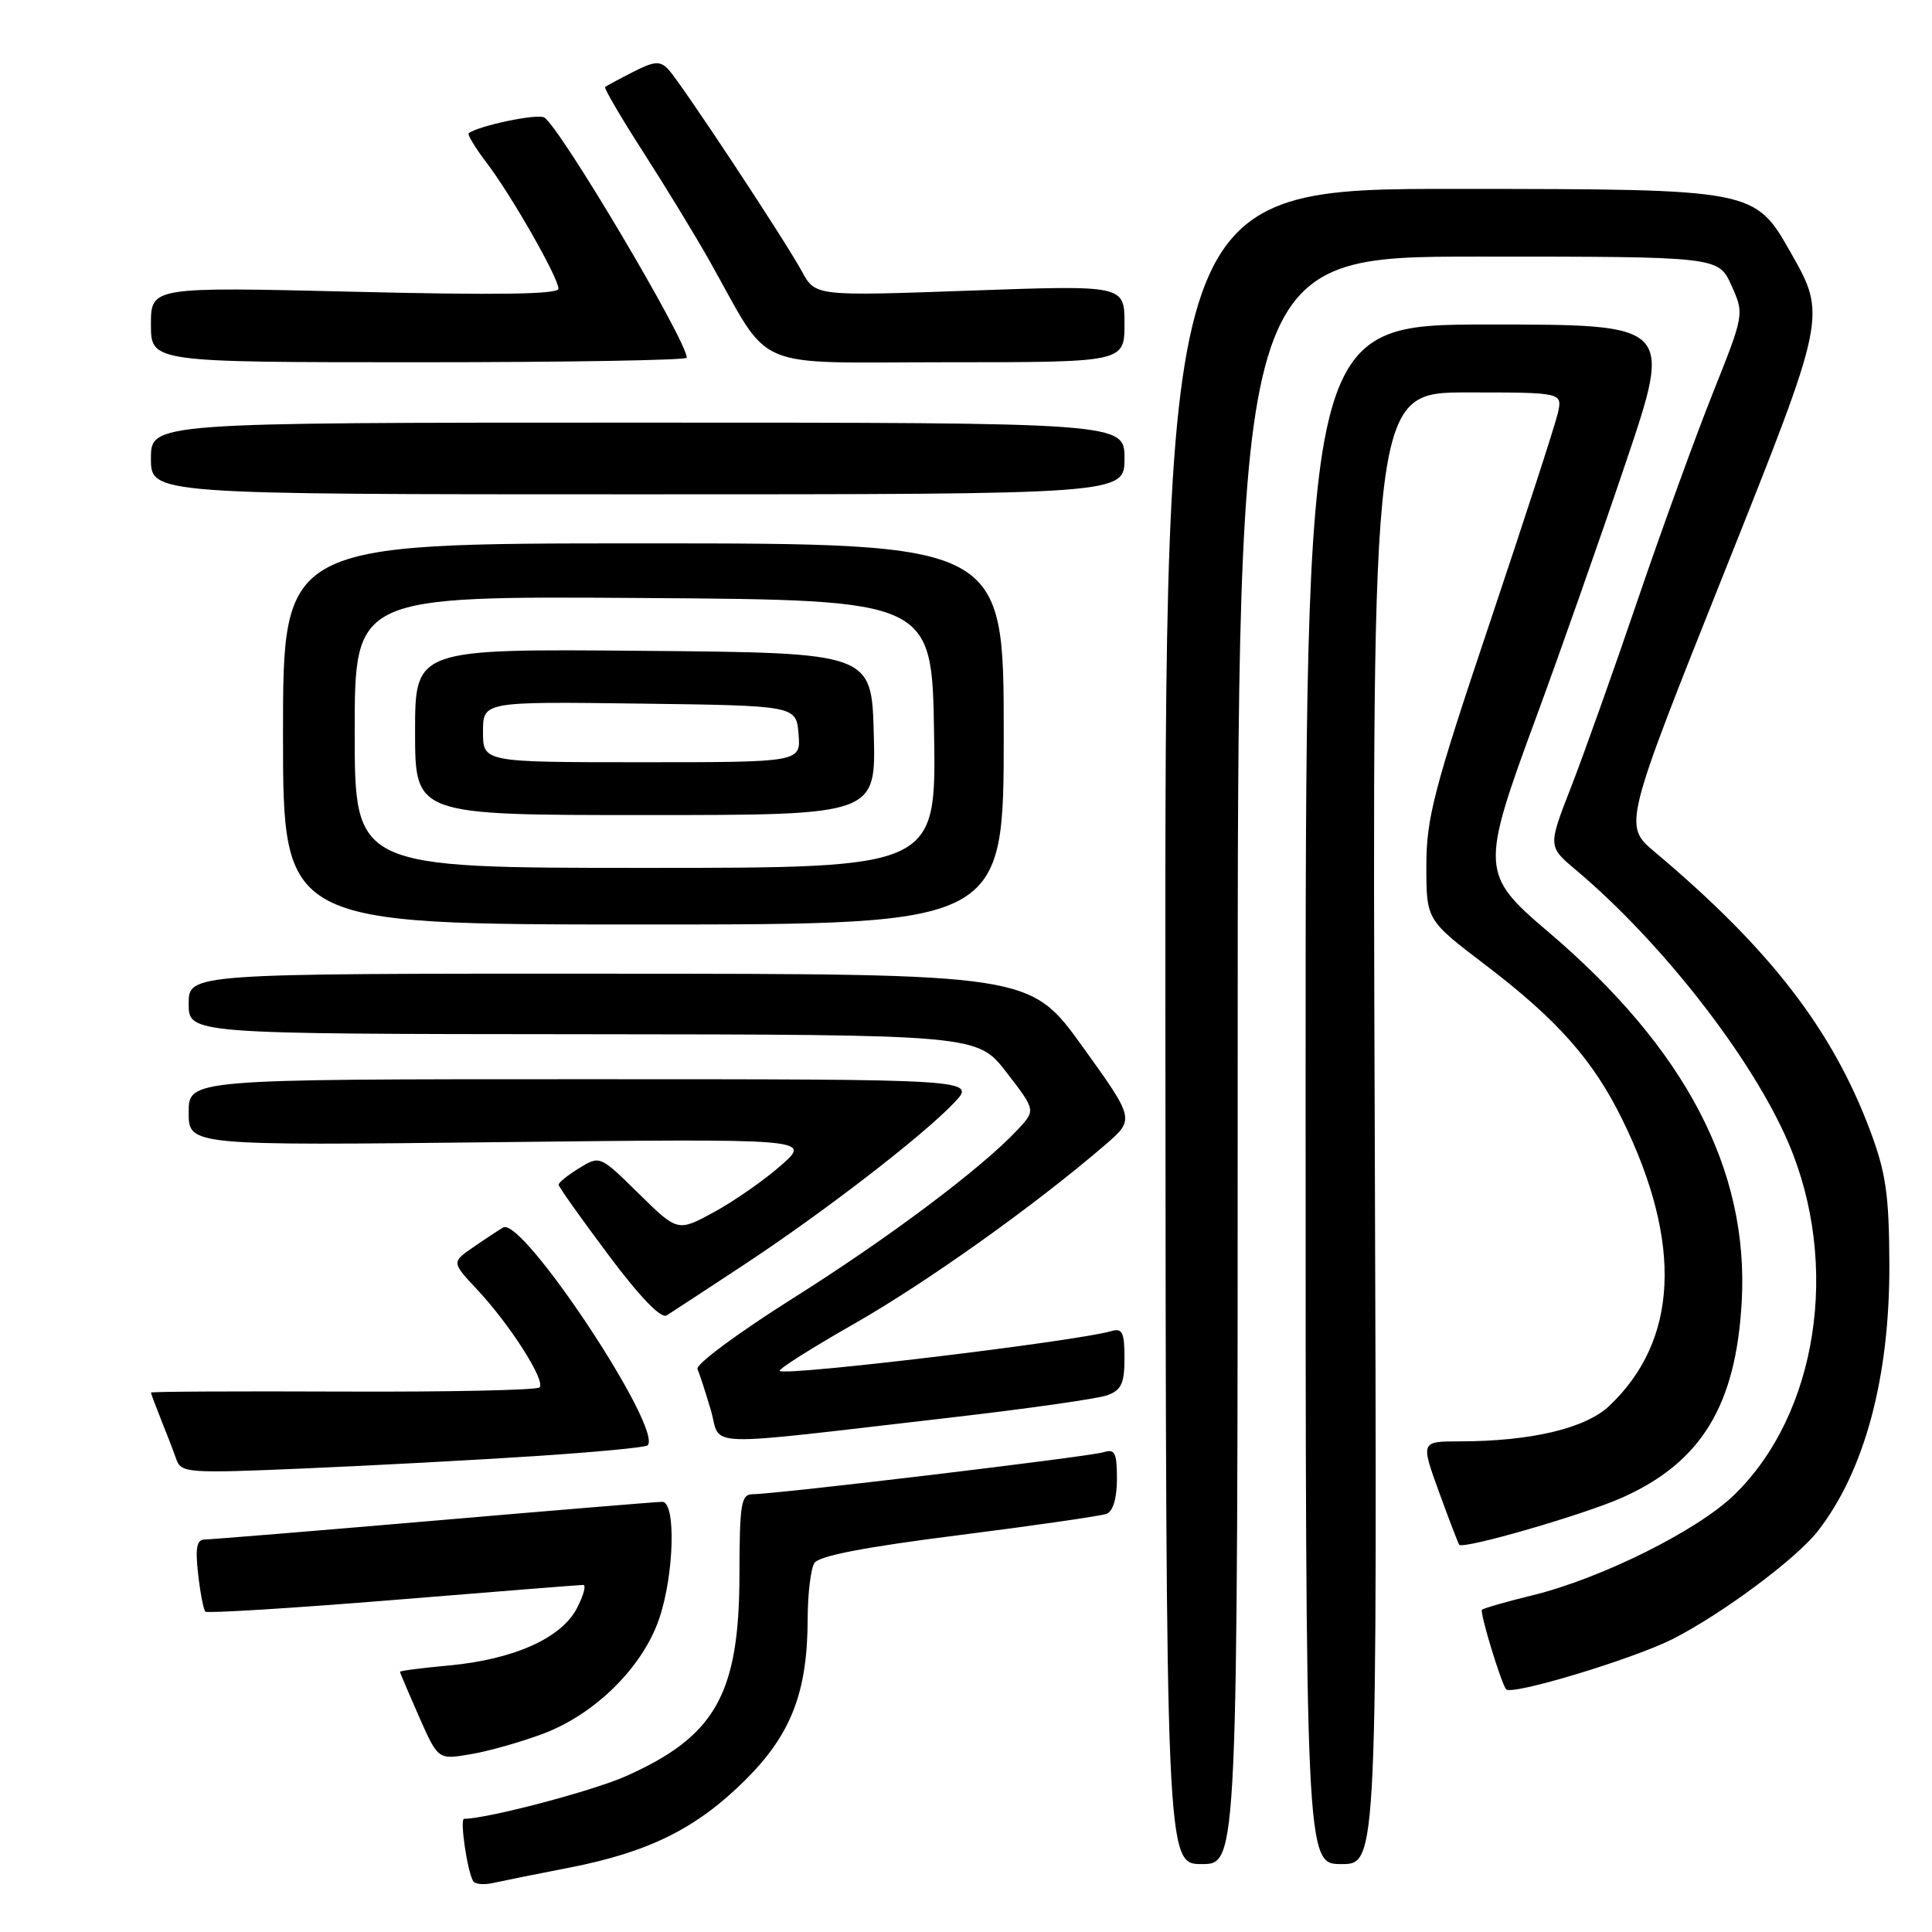 <?xml version="1.0" encoding="UTF-8" standalone="no"?>
<!DOCTYPE svg PUBLIC "-//W3C//DTD SVG 1.1//EN" "http://www.w3.org/Graphics/SVG/1.1/DTD/svg11.dtd" >
<svg xmlns="http://www.w3.org/2000/svg" xmlns:xlink="http://www.w3.org/1999/xlink" version="1.1" viewBox="0 0 256 256">
 <g >
 <path fill="currentColor"
d=" M 75.50 247.46 C 86.01 245.41 92.34 242.25 98.77 235.85 C 104.83 229.82 106.99 224.24 107.02 214.57 C 107.02 211.23 107.43 207.87 107.91 207.11 C 108.51 206.16 114.61 204.99 127.03 203.42 C 137.06 202.15 145.88 200.87 146.63 200.59 C 147.48 200.26 148.00 198.51 148.00 195.96 C 148.00 192.49 147.73 191.95 146.22 192.43 C 144.39 193.01 102.90 197.98 99.75 197.99 C 98.19 198.00 98.00 199.19 97.98 208.75 C 97.95 224.51 94.76 230.12 82.87 235.38 C 78.41 237.35 64.53 241.00 61.50 241.00 C 60.90 241.00 61.90 247.86 62.69 249.25 C 62.93 249.67 64.11 249.78 65.31 249.51 C 66.52 249.24 71.10 248.31 75.50 247.46 Z  M 164.00 140.50 C 164.00 34.00 164.00 34.00 195.85 34.00 C 227.70 34.00 227.70 34.00 229.42 37.81 C 231.13 41.62 231.13 41.62 226.97 52.06 C 224.68 57.80 220.19 70.15 217.00 79.50 C 213.82 88.85 209.84 100.02 208.16 104.33 C 205.11 112.16 205.11 112.16 208.81 115.27 C 220.21 124.86 232.16 140.20 236.96 151.40 C 243.89 167.57 240.85 187.36 229.78 198.09 C 224.93 202.80 212.20 209.14 203.12 211.37 C 199.61 212.23 196.57 213.10 196.37 213.30 C 196.04 213.62 198.89 223.01 199.57 223.84 C 200.27 224.70 216.35 219.85 221.62 217.19 C 228.13 213.89 237.98 206.58 240.86 202.89 C 247.07 194.93 250.41 182.50 250.35 167.50 C 250.31 158.28 249.90 155.42 247.81 149.83 C 242.78 136.41 234.52 125.72 219.30 112.92 C 215.09 109.39 215.09 109.39 228.57 75.61 C 242.04 41.84 242.04 41.84 237.27 33.45 C 232.50 25.06 232.50 25.06 193.42 25.03 C 154.35 25.00 154.35 25.00 154.42 136.00 C 154.50 247.00 154.50 247.00 159.25 247.00 C 164.00 247.00 164.00 247.00 164.00 140.50 Z  M 182.16 149.50 C 181.81 52.00 181.81 52.00 194.42 52.00 C 207.04 52.00 207.04 52.00 206.42 54.75 C 206.08 56.26 202.02 68.76 197.40 82.53 C 189.97 104.66 189.00 108.39 189.00 114.74 C 189.00 121.91 189.00 121.91 196.89 127.91 C 206.43 135.18 211.17 140.55 215.04 148.50 C 222.98 164.79 222.37 177.62 213.26 186.27 C 210.10 189.27 202.90 190.98 193.37 190.99 C 188.25 191.00 188.25 191.00 190.69 197.74 C 192.04 201.44 193.24 204.57 193.36 204.69 C 193.98 205.31 209.99 200.67 215.02 198.41 C 225.47 193.72 230.04 186.18 230.79 172.41 C 231.74 155.00 223.33 138.94 205.18 123.50 C 196.17 115.84 196.13 115.16 203.63 94.83 C 206.72 86.43 212.04 71.33 215.43 61.28 C 221.60 43.00 221.60 43.00 197.30 43.00 C 173.00 43.00 173.00 43.00 173.00 145.00 C 173.00 247.00 173.00 247.00 177.75 247.00 C 182.50 247.00 182.50 247.00 182.16 149.50 Z  M 71.91 229.75 C 78.83 227.17 85.15 220.93 87.34 214.50 C 89.34 208.65 89.59 199.00 87.75 199.00 C 87.06 199.00 73.45 200.13 57.50 201.50 C 41.55 202.87 27.88 203.99 27.12 203.99 C 26.07 204.00 25.86 205.10 26.25 208.55 C 26.53 211.05 26.97 213.30 27.21 213.55 C 27.46 213.79 38.65 213.10 52.08 212.01 C 65.51 210.91 76.85 210.01 77.28 210.01 C 77.70 210.00 77.33 211.39 76.45 213.09 C 74.41 217.05 68.09 219.88 59.53 220.68 C 55.94 221.01 53.00 221.39 53.00 221.52 C 53.00 221.65 54.14 224.32 55.52 227.46 C 58.05 233.17 58.05 233.17 62.27 232.46 C 64.60 232.08 68.93 230.86 71.91 229.75 Z  M 70.92 192.94 C 78.85 192.42 85.55 191.79 85.81 191.52 C 87.92 189.41 69.23 161.18 66.68 162.65 C 66.03 163.02 64.23 164.21 62.67 165.29 C 59.84 167.25 59.84 167.25 63.23 170.88 C 67.59 175.53 72.34 182.99 71.49 183.84 C 71.13 184.20 59.40 184.45 45.42 184.39 C 31.44 184.33 20.00 184.39 20.00 184.52 C 20.00 184.65 20.61 186.27 21.35 188.13 C 22.10 189.98 23.01 192.35 23.37 193.39 C 24.01 195.17 24.92 195.24 40.27 194.58 C 49.20 194.20 62.99 193.46 70.92 192.94 Z  M 126.00 187.83 C 136.18 186.66 145.51 185.33 146.75 184.87 C 148.58 184.20 149.00 183.29 149.00 179.96 C 149.00 176.53 148.71 175.95 147.25 176.38 C 142.58 177.74 104.03 182.37 103.32 181.65 C 103.10 181.43 107.55 178.62 113.21 175.39 C 122.78 169.94 137.19 159.67 146.44 151.70 C 150.37 148.31 150.37 148.31 143.44 138.68 C 136.50 129.04 136.50 129.04 80.75 129.02 C 25.00 129.00 25.00 129.00 25.00 133.00 C 25.00 137.00 25.00 137.00 77.25 137.04 C 129.50 137.09 129.50 137.09 133.37 142.10 C 137.24 147.12 137.24 147.12 134.87 149.66 C 130.11 154.77 117.80 164.01 105.02 172.06 C 97.82 176.60 92.15 180.80 92.42 181.40 C 92.69 182.01 93.48 184.46 94.19 186.85 C 95.66 191.86 92.03 191.75 126.00 187.83 Z  M 98.50 167.64 C 109.12 160.65 122.30 150.48 126.44 146.11 C 129.37 143.00 129.37 143.00 77.19 143.00 C 25.00 143.00 25.00 143.00 25.00 147.40 C 25.00 151.80 25.00 151.80 66.25 151.34 C 107.50 150.88 107.50 150.88 103.50 154.41 C 101.30 156.35 97.32 159.13 94.65 160.59 C 89.80 163.23 89.80 163.23 84.65 158.17 C 79.50 153.10 79.50 153.10 76.75 154.78 C 75.24 155.71 74.01 156.70 74.02 156.98 C 74.03 157.27 76.99 161.44 80.60 166.26 C 84.75 171.82 87.58 174.76 88.33 174.30 C 88.97 173.90 93.55 170.91 98.50 167.64 Z  M 133.00 97.25 C 133.00 72.00 133.00 72.00 85.25 72.00 C 37.50 72.00 37.50 72.00 37.50 97.25 C 37.50 122.50 37.50 122.50 85.25 122.50 C 133.00 122.50 133.00 122.50 133.00 97.25 Z  M 149.00 60.75 C 149.00 56.00 149.00 56.00 84.50 56.00 C 20.00 56.00 20.00 56.00 20.00 60.75 C 20.00 65.50 20.00 65.50 84.50 65.50 C 149.00 65.50 149.00 65.50 149.00 60.75 Z  M 91.00 47.40 C 91.00 45.15 74.23 16.88 72.12 15.57 C 71.23 15.02 63.46 16.64 62.11 17.65 C 61.90 17.81 62.94 19.54 64.42 21.49 C 67.74 25.83 74.00 36.80 74.00 38.26 C 74.00 39.00 65.84 39.12 47.00 38.66 C 20.00 38.01 20.00 38.01 20.00 43.00 C 20.00 48.00 20.00 48.00 55.50 48.00 C 75.03 48.00 91.00 47.73 91.00 47.40 Z  M 149.00 42.89 C 149.00 37.78 149.00 37.78 128.52 38.51 C 108.05 39.24 108.05 39.24 106.27 35.99 C 103.93 31.69 90.16 10.87 88.53 9.16 C 87.46 8.04 86.69 8.10 83.87 9.54 C 82.02 10.48 80.36 11.38 80.18 11.53 C 80.01 11.68 82.28 15.56 85.23 20.15 C 88.18 24.74 92.12 31.20 93.98 34.50 C 102.41 49.45 99.03 48.00 125.51 48.00 C 149.00 48.00 149.00 48.00 149.00 42.89 Z  M 47.00 96.99 C 47.00 78.98 47.00 78.98 85.25 79.24 C 123.50 79.50 123.50 79.50 123.77 97.25 C 124.05 115.00 124.05 115.00 85.52 115.00 C 47.00 115.00 47.00 115.00 47.00 96.99 Z  M 115.78 97.25 C 115.50 86.50 115.50 86.50 85.25 86.24 C 55.00 85.97 55.00 85.97 55.00 96.99 C 55.00 108.00 55.00 108.00 85.53 108.00 C 116.07 108.00 116.07 108.00 115.78 97.25 Z  M 64.00 96.98 C 64.00 92.96 64.00 92.96 84.75 93.23 C 105.50 93.50 105.50 93.50 105.81 97.25 C 106.12 101.00 106.12 101.00 85.06 101.00 C 64.00 101.00 64.00 101.00 64.00 96.98 Z "/>
</g>
</svg>